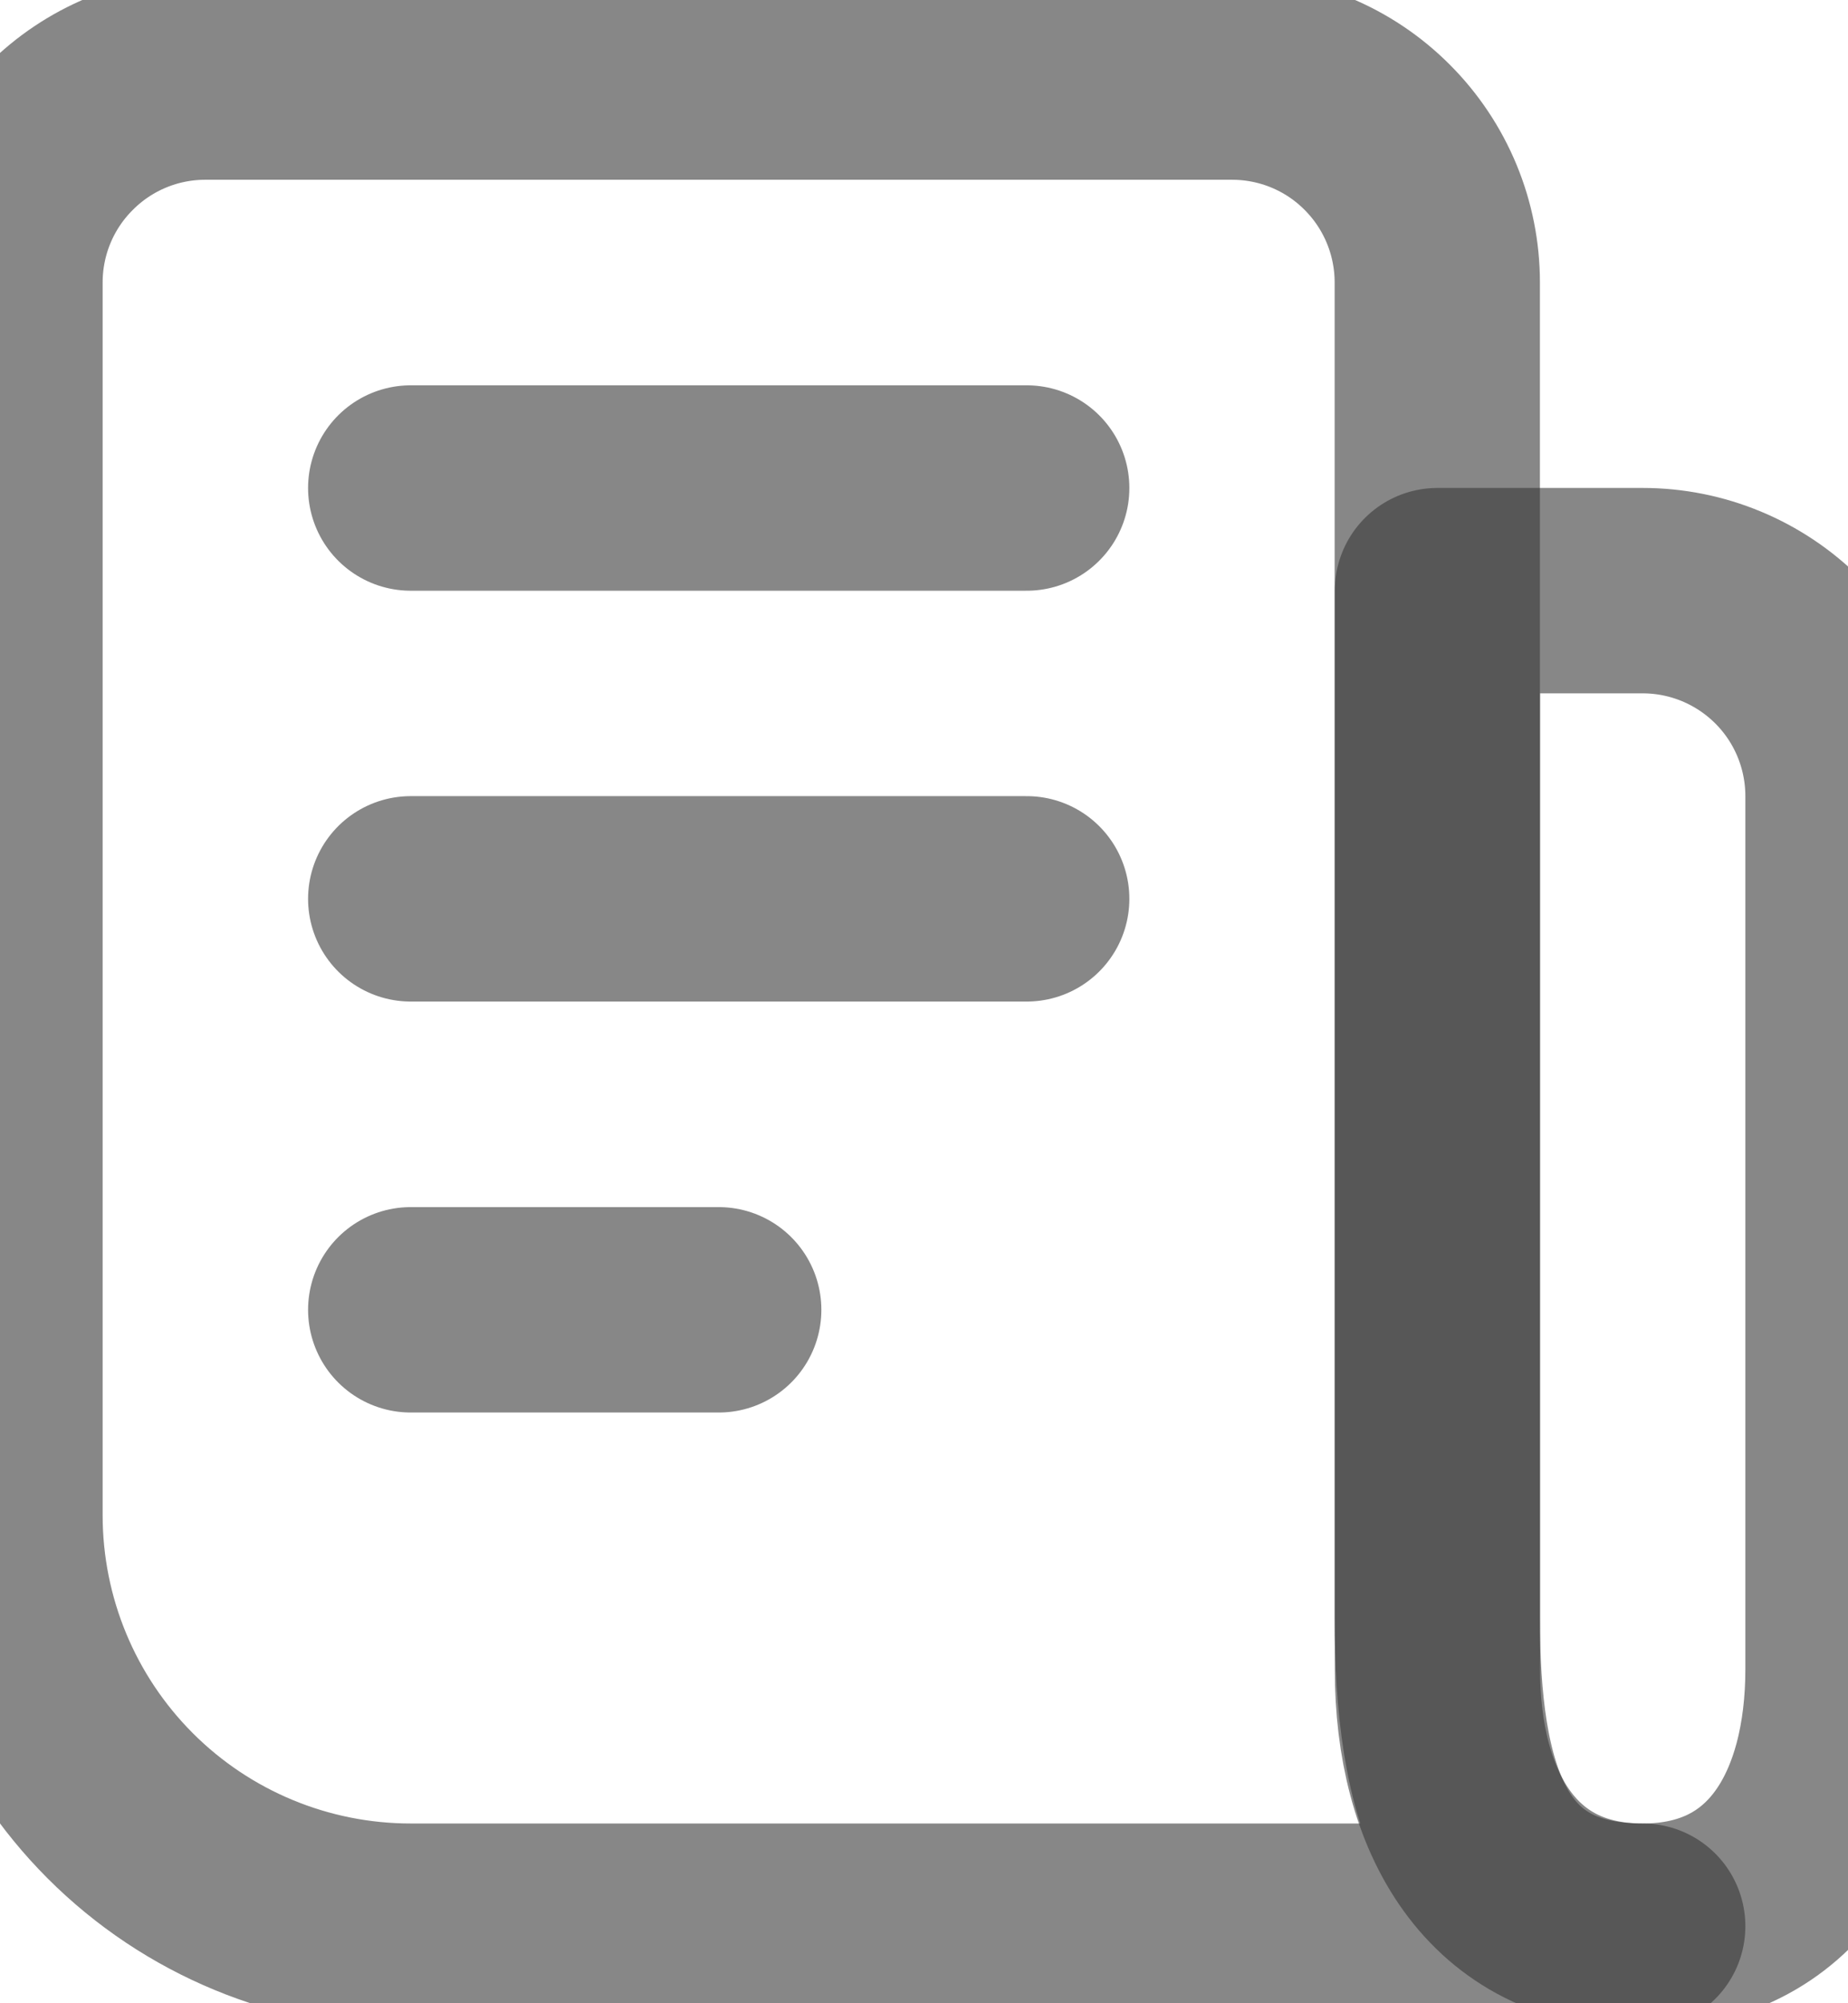<svg width="12" height="13" viewBox="0 0 12 13" fill="none" xmlns="http://www.w3.org/2000/svg">
<path d="M10.667 12.5H2.667C1.959 12.5 1.281 12.219 0.781 11.719C0.281 11.219 0 10.541 0 9.833V1.833C0 1.48 0.14 1.141 0.391 0.891C0.641 0.64 0.98 0.5 1.333 0.5H8C8.354 0.5 8.693 0.64 8.943 0.891C9.193 1.141 9.333 1.48 9.333 1.833V10.5C9.333 11.605 9.562 12.5 10.667 12.5Z" stroke="#383838" stroke-opacity="0.6" stroke-width="1.333" stroke-linecap="round" stroke-linejoin="round"/>
<path d="M12 5.167C12 4.813 11.86 4.474 11.61 4.224C11.36 3.974 11.021 3.833 10.667 3.833H9.334V10.833C9.334 11.753 9.747 12.5 10.667 12.5C11.587 12.5 12 11.753 12 10.833V5.167Z" stroke="#383838" stroke-opacity="0.6" stroke-width="1.333" stroke-linecap="round" stroke-linejoin="round"/>
<path d="M6.667 5.833H2.667M6.667 3.167H2.667M4.667 8.5H2.667" stroke="#383838" stroke-opacity="0.6" stroke-width="1.333" stroke-linecap="round"/>
</svg>
